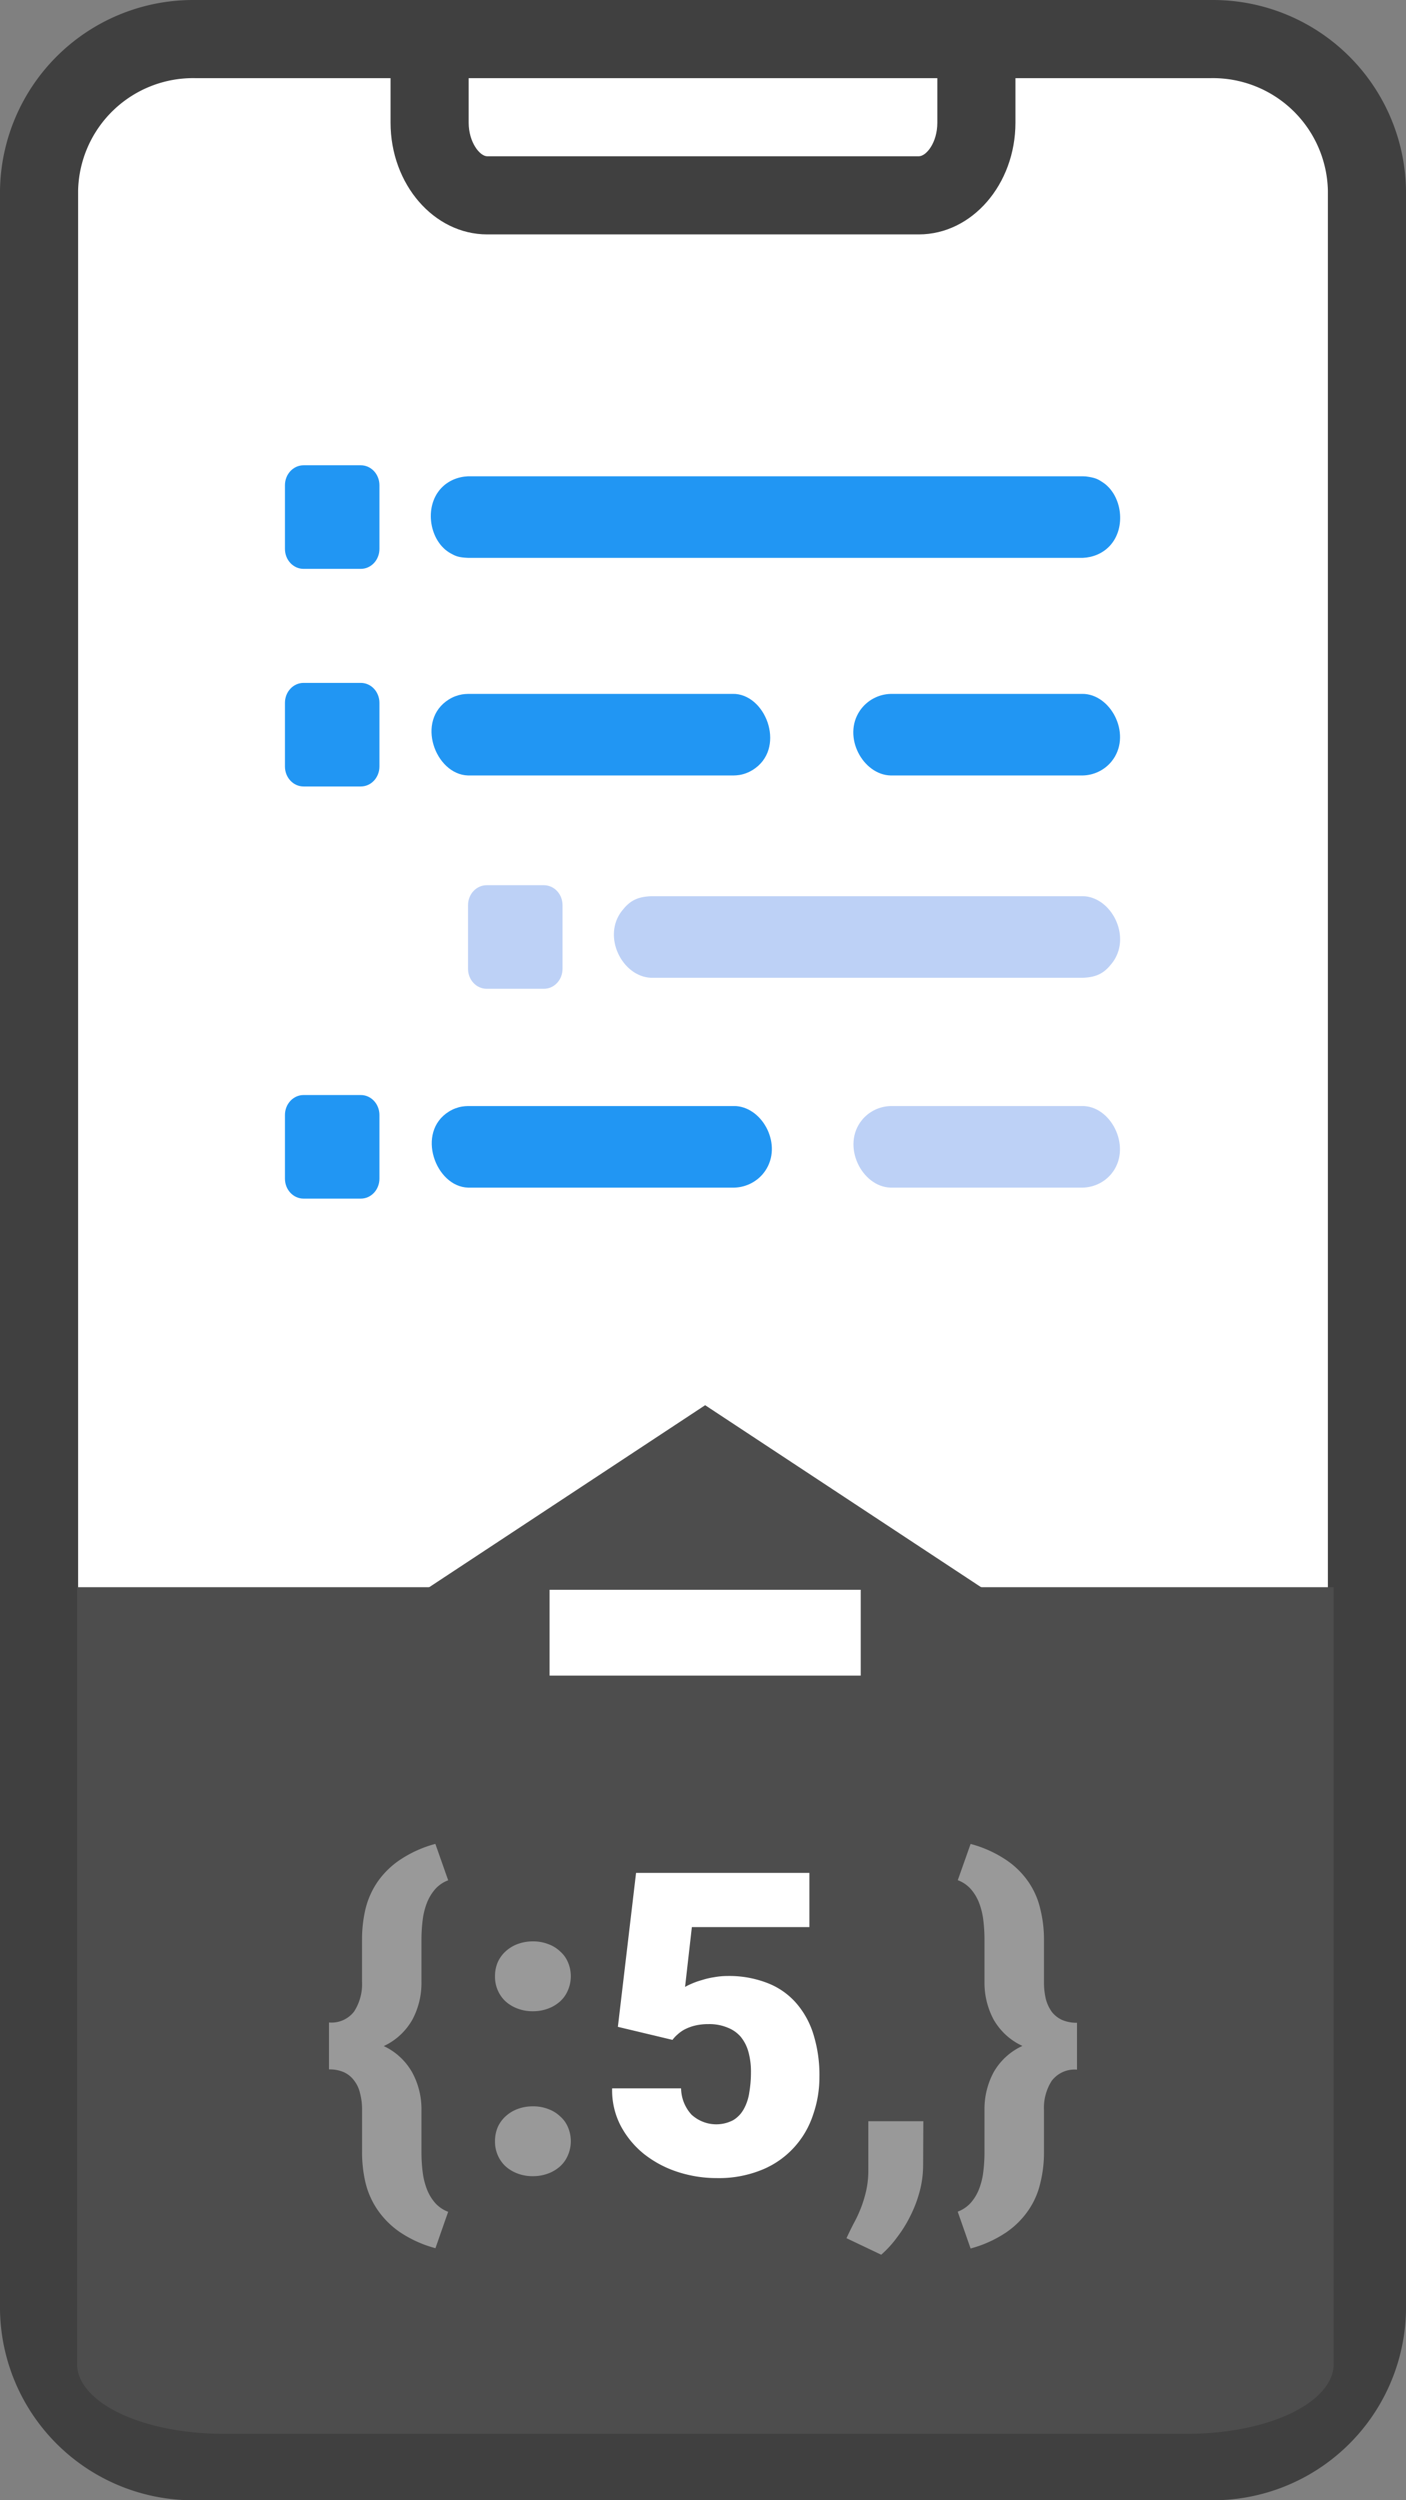 <?xml version="1.0" encoding="UTF-8" standalone="no"?>
<!-- Uploaded to: SVG Repo, www.svgrepo.com, Generator: SVG Repo Mixer Tools -->

<svg
   width="450"
   height="800.008"
   viewBox="0 0 72 128.001"
   data-name="Слой 1"
   id="Слой_1"
   version="1.1"
   sodipodi:docname="logo.svg"
   inkscape:version="1.3.2 (091e20e, 2023-11-25)"
   inkscape:export-filename="logo.png"
   inkscape:export-xdpi="96"
   inkscape:export-ydpi="96"
   xmlns:inkscape="http://www.inkscape.org/namespaces/inkscape"
   xmlns:sodipodi="http://sodipodi.sourceforge.net/DTD/sodipodi-0.dtd"
   xmlns="http://www.w3.org/2000/svg"
   xmlns:svg="http://www.w3.org/2000/svg">
  <rect x="0" y="0" width="72" height="128.001" fill="#808080" stroke="none"/>
  <sodipodi:namedview
     id="namedview3"
     pagecolor="#ffffff"
     bordercolor="#000000"
     borderopacity="0.25"
     inkscape:showpageshadow="2"
     inkscape:pageopacity="0.0"
     inkscape:pagecheckerboard="0"
     inkscape:deskcolor="#d1d1d1"
     inkscape:zoom="0.87625"
     inkscape:cx="250.49929"
     inkscape:cy="389.72896"
     inkscape:window-width="2880"
     inkscape:window-height="1620"
     inkscape:window-x="1080"
     inkscape:window-y="107"
     inkscape:window-maximized="0"
     inkscape:current-layer="Слой_1" />
  <defs
     id="defs1">
    <style
       id="style1">.cls-1{fill:#ffffff;}.cls-2{fill:#404040;}</style>
  </defs>
  <title
     id="title1" />
  <g
     id="g3"
     inkscape:label="mobile"
     transform="translate(-28,6.2272124e-4)">
    <path
       class="cls-1"
       d="M 98,52.91 V 9.75 A 7.9,7.9 0 0 0 90,2 H 38 a 7.9,7.9 0 0 0 -8,7.75 v 108.5 a 7.9,7.9 0 0 0 8,7.75 h 52 a 7.9,7.9 0 0 0 8,-7.75 z"
       id="path1" />
    <path
       class="cls-2"
       d="M 90,128 H 38 A 9.89,9.89 0 0 1 28,118.25 V 9.75 A 9.89,9.89 0 0 1 38,0 h 52 a 9.89,9.89 0 0 1 10,9.75 v 108.5 A 9.89,9.89 0 0 1 90,128 Z M 38,4 a 5.89,5.89 0 0 0 -6,5.75 v 108.5 a 5.89,5.89 0 0 0 6,5.75 h 52 a 5.89,5.89 0 0 0 6,-5.75 V 9.75 A 5.89,5.89 0 0 0 90,4 Z"
       id="path2" />
    <path
       class="cls-2"
       d="M 75.05,12 H 52.95 C 50.22,12 48,9.43 48,6.28 V 2.49 h 4 v 3.79 c 0,1 0.57,1.72 0.95,1.72 h 22.1 C 75.43,8 76,7.31 76,6.28 V 3.11 h 4 V 6.28 C 80,9.43 77.78,12 75.05,12 Z"
       id="path3" />
  </g>
  <g
     id="g11"
     style="clip-rule:evenodd;fill-rule:evenodd;stroke-linejoin:round;stroke-miterlimit:1.414"
     transform="matrix(0.325,0,0,0.348,-6.579,2.482)"
     inkscape:label="view">
    <path
       d="m 191.33,62.954 c 1.527,0.181 1.928,0.415 2.664,0.866 3.049,1.868 3.769,6.697 1.107,9.358 -1.111,1.112 -2.657,1.695 -4.242,1.758 H 93.991 c -1.537,-0.061 -1.955,-0.262 -2.724,-0.654 -3.327,-1.695 -4.297,-6.811 -1.519,-9.589 1.111,-1.111 2.657,-1.695 4.243,-1.757 h 96.868 c 0.157,0.006 0.314,0.012 0.471,0.018 z"
       style="fill:#2196f3;fill-opacity:1;fill-rule:nonzero"
       id="path1-2" />
    <path
       d="m 136.145,94.956 c 5.011,0.395 7.919,8.167 2.686,11.188 -0.635,0.367 -1.337,0.616 -2.062,0.73 -0.31,0.049 -0.624,0.066 -0.938,0.074 h -41.84 c -5.159,-0.135 -8.337,-8.115 -3,-11.196 0.635,-0.367 1.337,-0.615 2.061,-0.73 0.31,-0.049 0.624,-0.066 0.939,-0.074 h 41.84 c 0.105,0.003 0.209,0.006 0.314,0.008 z"
       style="fill:#2196f3;fill-opacity:1;fill-rule:nonzero"
       id="path2-2" />
    <path
       d="m 191.128,94.954 c 4.424,0.299 7.487,6.236 4.249,9.942 -1.123,1.285 -2.793,2.013 -4.518,2.052 h -30.277 c -4.361,-0.098 -7.649,-5.68 -4.854,-9.527 1.11,-1.526 2.945,-2.43 4.854,-2.473 h 30.277 c 0.09,0.002 0.179,0.004 0.269,0.006 z"
       style="fill:#2196f3;fill-opacity:1;fill-rule:nonzero"
       id="path3-5" />
    <path
       d="m 191.128,155.586 c 4.461,0.3 7.443,6.286 4.249,9.941 -1.123,1.286 -2.793,2.014 -4.518,2.053 h -30.277 c -4.548,-0.102 -7.823,-6.165 -4.518,-9.948 1.123,-1.285 2.793,-2.014 4.518,-2.052 h 30.277 c 0.09,0.002 0.179,0.004 0.269,0.006 z"
       style="fill:#1d61e1;fill-opacity:0.29;fill-rule:nonzero"
       id="path4-2" />
    <path
       d="m 136.281,155.588 c 4.251,0.335 7.268,5.763 4.54,9.518 -1.108,1.525 -2.951,2.424 -4.854,2.474 H 93.991 c -5.115,-0.134 -8.274,-8.152 -3,-11.196 0.635,-0.367 1.337,-0.616 2.061,-0.73 0.31,-0.05 0.624,-0.066 0.939,-0.074 h 41.976 c 0.105,0.002 0.209,0.005 0.314,0.008 z"
       style="fill:#2196f3;fill-opacity:1;fill-rule:nonzero"
       id="path5-2" />
    <path
       d="m 191.26,124.725 c 4.371,0.44 7.291,6.181 4.181,9.86 -1.12,1.325 -2.225,2.048 -4.582,2.126 H 122.84 c -4.558,-0.152 -7.78,-6.091 -4.582,-9.873 1.12,-1.325 2.224,-2.048 4.582,-2.127 h 68.019 c 0.133,0.005 0.267,0.009 0.401,0.014 z"
       style="fill:#1d61e1;fill-opacity:0.29;fill-rule:nonzero"
       id="path6" />
    <path
       d="m 80.029,64.248 c 0,-0.778 -0.309,-1.523 -0.858,-2.073 -0.55,-0.55 -1.296,-0.859 -2.073,-0.859 -2.612,0 -6.414,0 -9.025,0 -0.778,0 -1.523,0.309 -2.073,0.859 -0.55,0.55 -0.859,1.295 -0.859,2.073 0,2.698 0,6.678 0,9.376 0,0.777 0.309,1.523 0.859,2.073 0.55,0.549 1.295,0.858 2.073,0.858 2.611,0 6.413,0 9.025,0 0.777,0 1.523,-0.309 2.073,-0.858 0.549,-0.55 0.858,-1.296 0.858,-2.073 0,-2.698 0,-6.678 0,-9.376 z"
       style="fill:#2196f3;fill-opacity:1"
       id="path8" />
    <path
       d="m 80.029,96.26 c 0,-0.777 -0.309,-1.523 -0.858,-2.073 -0.55,-0.55 -1.296,-0.858 -2.073,-0.858 -2.612,0 -6.414,0 -9.025,0 -0.778,0 -1.523,0.308 -2.073,0.858 -0.55,0.55 -0.859,1.296 -0.859,2.073 0,2.698 0,6.678 0,9.376 0,0.778 0.309,1.523 0.859,2.073 0.55,0.55 1.295,0.859 2.073,0.859 2.611,0 6.413,0 9.025,0 0.777,0 1.523,-0.309 2.073,-0.859 0.549,-0.55 0.858,-1.295 0.858,-2.073 0,-2.698 0,-6.678 0,-9.376 z"
       style="fill:#2196f3;fill-opacity:1"
       id="path9" />
    <path
       d="m 80.029,156.892 c 0,-0.778 -0.309,-1.523 -0.858,-2.073 -0.55,-0.55 -1.296,-0.859 -2.073,-0.859 -2.612,0 -6.414,0 -9.025,0 -0.778,0 -1.523,0.309 -2.073,0.859 -0.55,0.55 -0.859,1.295 -0.859,2.073 0,2.698 0,6.678 0,9.376 0,0.777 0.309,1.523 0.859,2.073 0.55,0.549 1.295,0.858 2.073,0.858 2.611,0 6.413,0 9.025,0 0.777,0 1.523,-0.309 2.073,-0.858 0.549,-0.55 0.858,-1.296 0.858,-2.073 0,-2.698 0,-6.678 0,-9.376 z"
       style="fill:#2196f3;fill-opacity:1"
       id="path10" />
    <path
       d="m 108.879,126.023 c 0,-0.777 -0.309,-1.523 -0.859,-2.072 -0.55,-0.55 -1.295,-0.859 -2.073,-0.859 -2.612,0 -6.413,0 -9.025,0 -0.777,0 -1.523,0.309 -2.073,0.859 -0.55,0.549 -0.858,1.295 -0.858,2.072 0,2.698 0,6.679 0,9.376 0,0.778 0.308,1.524 0.858,2.073 0.55,0.55 1.296,0.859 2.073,0.859 2.612,0 6.413,0 9.025,0 0.778,0 1.523,-0.309 2.073,-0.859 0.55,-0.549 0.859,-1.295 0.859,-2.073 0,-2.697 0,-6.678 0,-9.376 z"
       style="fill:#1d61e1;fill-opacity:0.29"
       id="path11" />
  </g>
  <path
     id="path1-7"
     style="fill:#4d4d4d;fill-opacity:1;stroke-width:0.654"
     class="cls-1"
     d="M 3.948,81.256 V 121.09 a 7.476,3.575 0 0 0 7.57,3.507 h 49.208 a 7.476,3.575 0 0 0 7.57,-3.507 V 91.52 81.256 Z"
     inkscape:label="background" />
  <g
     id="g5"
     transform="matrix(1.368,0,0,1.387,14.111,82.719)"
     inkscape:label="json">
    <path
       d="m 12.815,15.167 0.68,-5.676 h 6.489 v 2 h -4.4 L 15.329,13.7 a 2.4,2.4 0 0 1 0.252,-0.122 2.962,2.962 0 0 1 0.374,-0.13 2.9,2.9 0 0 1 0.458,-0.106 2.834,2.834 0 0 1 0.512,-0.046 3.983,3.983 0 0 1 1.466,0.252 2.736,2.736 0 0 1 1.076,0.723 3.167,3.167 0 0 1 0.664,1.168 5,5 0 0 1 0.228,1.588 4.157,4.157 0 0 1 -0.236,1.387 3.307,3.307 0 0 1 -1.9,2.029 4.3,4.3 0 0 1 -1.715,0.312 A 4.75,4.75 0 0 1 15.05,20.527 4.054,4.054 0 0 1 13.798,19.871 3.359,3.359 0 0 1 12.92,18.825 2.787,2.787 0 0 1 12.6,17.443 h 2.58 a 1.458,1.458 0 0 0 0.39,0.97 1.383,1.383 0 0 0 1.558,0.206 1.089,1.089 0 0 0 0.4,-0.412 1.749,1.749 0 0 0 0.206,-0.618 4.3,4.3 0 0 0 0.062,-0.74 2.709,2.709 0 0 0 -0.092,-0.74 1.506,1.506 0 0 0 -0.282,-0.558 1.229,1.229 0 0 0 -0.5,-0.349 1.78,1.78 0 0 0 -0.718,-0.13 2.121,2.121 0 0 0 -0.5,0.054 1.805,1.805 0 0 0 -0.382,0.138 1.318,1.318 0 0 0 -0.274,0.19 1.28,1.28 0 0 0 -0.19,0.2 L 12.81,15.172"
       style="fill:#ffffff"
       id="path1-9" />
    <path
       d="M 5.985,23.343 A 4.45,4.45 0 0 1 4.674,22.763 3.2,3.2 0 0 1 3.826,21.939 3.012,3.012 0 0 1 3.368,20.931 4.879,4.879 0 0 1 3.238,19.788 v -1.55 A 2.3,2.3 0 0 0 3.162,17.62 1.184,1.184 0 0 0 2.94,17.154 0.969,0.969 0 0 0 2.558,16.848 1.324,1.324 0 0 0 2,16.744 v -1.732 a 1.074,1.074 0 0 0 0.937,-0.4 1.841,1.841 0 0 0 0.3,-1.1 v -1.55 A 4.879,4.879 0 0 1 3.367,10.819 3.037,3.037 0 0 1 3.825,9.811 3.17,3.17 0 0 1 4.671,9 4.482,4.482 0 0 1 5.982,8.42 l 0.48,1.344 a 1.222,1.222 0 0 0 -0.488,0.328 1.742,1.742 0 0 0 -0.306,0.5 2.524,2.524 0 0 0 -0.16,0.634 5.827,5.827 0 0 0 -0.046,0.74 v 1.55 A 2.844,2.844 0 0 1 5.126,14.9 2.37,2.37 0 0 1 4.05,15.883 a 2.356,2.356 0 0 1 1.076,0.992 2.808,2.808 0 0 1 0.336,1.374 v 1.55 a 5.827,5.827 0 0 0 0.046,0.74 2.586,2.586 0 0 0 0.16,0.634 1.684,1.684 0 0 0 0.306,0.5 A 1.222,1.222 0 0 0 6.462,22 c 0,-0.005 -0.477,1.344 -0.477,1.344"
       style="fill:#999999"
       id="path2-3" />
    <path
       d="m 8.215,19.393 a 1.289,1.289 0 0 1 0.1,-0.512 1.212,1.212 0 0 1 0.29,-0.4 1.373,1.373 0 0 1 0.45,-0.274 1.637,1.637 0 0 1 0.58,-0.1 1.555,1.555 0 0 1 0.572,0.1 1.269,1.269 0 0 1 0.45,0.274 1.077,1.077 0 0 1 0.29,0.4 1.294,1.294 0 0 1 0,1.024 1.151,1.151 0 0 1 -0.29,0.412 1.388,1.388 0 0 1 -0.45,0.268 1.613,1.613 0 0 1 -0.572,0.1 1.578,1.578 0 0 1 -0.58,-0.1 1.409,1.409 0 0 1 -0.45,-0.268 1.229,1.229 0 0 1 -0.39,-0.924 m 0,-6.088 a 1.289,1.289 0 0 1 0.1,-0.512 1.212,1.212 0 0 1 0.29,-0.4 1.373,1.373 0 0 1 0.45,-0.274 1.637,1.637 0 0 1 0.58,-0.1 1.555,1.555 0 0 1 0.572,0.1 1.269,1.269 0 0 1 0.45,0.274 1.077,1.077 0 0 1 0.29,0.4 1.294,1.294 0 0 1 0,1.024 1.151,1.151 0 0 1 -0.29,0.412 1.388,1.388 0 0 1 -0.45,0.268 1.613,1.613 0 0 1 -0.572,0.1 1.578,1.578 0 0 1 -0.58,-0.1 1.409,1.409 0 0 1 -0.45,-0.268 1.229,1.229 0 0 1 -0.39,-0.924"
       style="fill:#999999"
       id="path3-8" />
    <path
       d="m 24.24,20.293 a 3.648,3.648 0 0 1 -0.122,0.929 4.534,4.534 0 0 1 -0.336,0.891 4.706,4.706 0 0 1 -0.5,0.807 4.005,4.005 0 0 1 -0.61,0.664 l -1.3,-0.61 c 0.081,-0.173 0.168,-0.349 0.26,-0.526 a 4.846,4.846 0 0 0 0.268,-0.558 4.443,4.443 0 0 0 0.206,-0.656 3.406,3.406 0 0 0 0.084,-0.8 v -1.778 h 2.059 l -0.008,1.636"
       style="fill:#999999"
       id="path4" />
    <path
       d="m 25.538,21.994 a 1.251,1.251 0 0 0 0.488,-0.328 1.707,1.707 0 0 0 0.306,-0.5 2.525,2.525 0 0 0 0.16,-0.634 5.826,5.826 0 0 0 0.046,-0.74 v -1.55 a 2.844,2.844 0 0 1 0.336,-1.382 2.364,2.364 0 0 1 1.084,-0.983 2.364,2.364 0 0 1 -1.084,-0.983 2.844,2.844 0 0 1 -0.336,-1.382 v -1.55 a 5.827,5.827 0 0 0 -0.046,-0.74 2.586,2.586 0 0 0 -0.16,-0.634 1.684,1.684 0 0 0 -0.306,-0.5 1.222,1.222 0 0 0 -0.488,-0.328 l 0.48,-1.338 A 4.45,4.45 0 0 1 27.329,9 a 3.092,3.092 0 0 1 0.848,0.815 2.892,2.892 0 0 1 0.45,1.008 4.606,4.606 0 0 1 0.138,1.143 v 1.55 a 2.655,2.655 0 0 0 0.068,0.626 1.448,1.448 0 0 0 0.222,0.474 1.037,1.037 0 0 0 0.382,0.3 1.376,1.376 0 0 0 0.564,0.106 v 1.731 a 1.077,1.077 0 0 0 -0.946,0.412 1.828,1.828 0 0 0 -0.29,1.084 v 1.55 a 4.606,4.606 0 0 1 -0.138,1.143 2.915,2.915 0 0 1 -0.45,1.008 3.157,3.157 0 0 1 -0.848,0.824 4.482,4.482 0 0 1 -1.311,0.58 l -0.48,-1.352"
       style="fill:#999999"
       id="path5" />
  </g>
  <g
     id="g2"
     transform="matrix(0.057,0,0,0.044,21.518,67.931)"
     inkscape:label="arrow"
     style="fill:#fbc02d;fill-opacity:0.737">
	<rect
   x="116.232"
   y="292.408"
   style="fill:#ffffff;fill-opacity:1;stroke-width:0.718"
   width="279.536"
   height="113.31"
   id="rect1" />
<polygon
   style="fill:#4d4d4d;fill-opacity:1"
   points="256,0 507.408,305.912 4.592,305.912 "
   id="polygon1"
   transform="matrix(1,0,0,0.702,0,91.096)" />

	
</g>
</svg>
